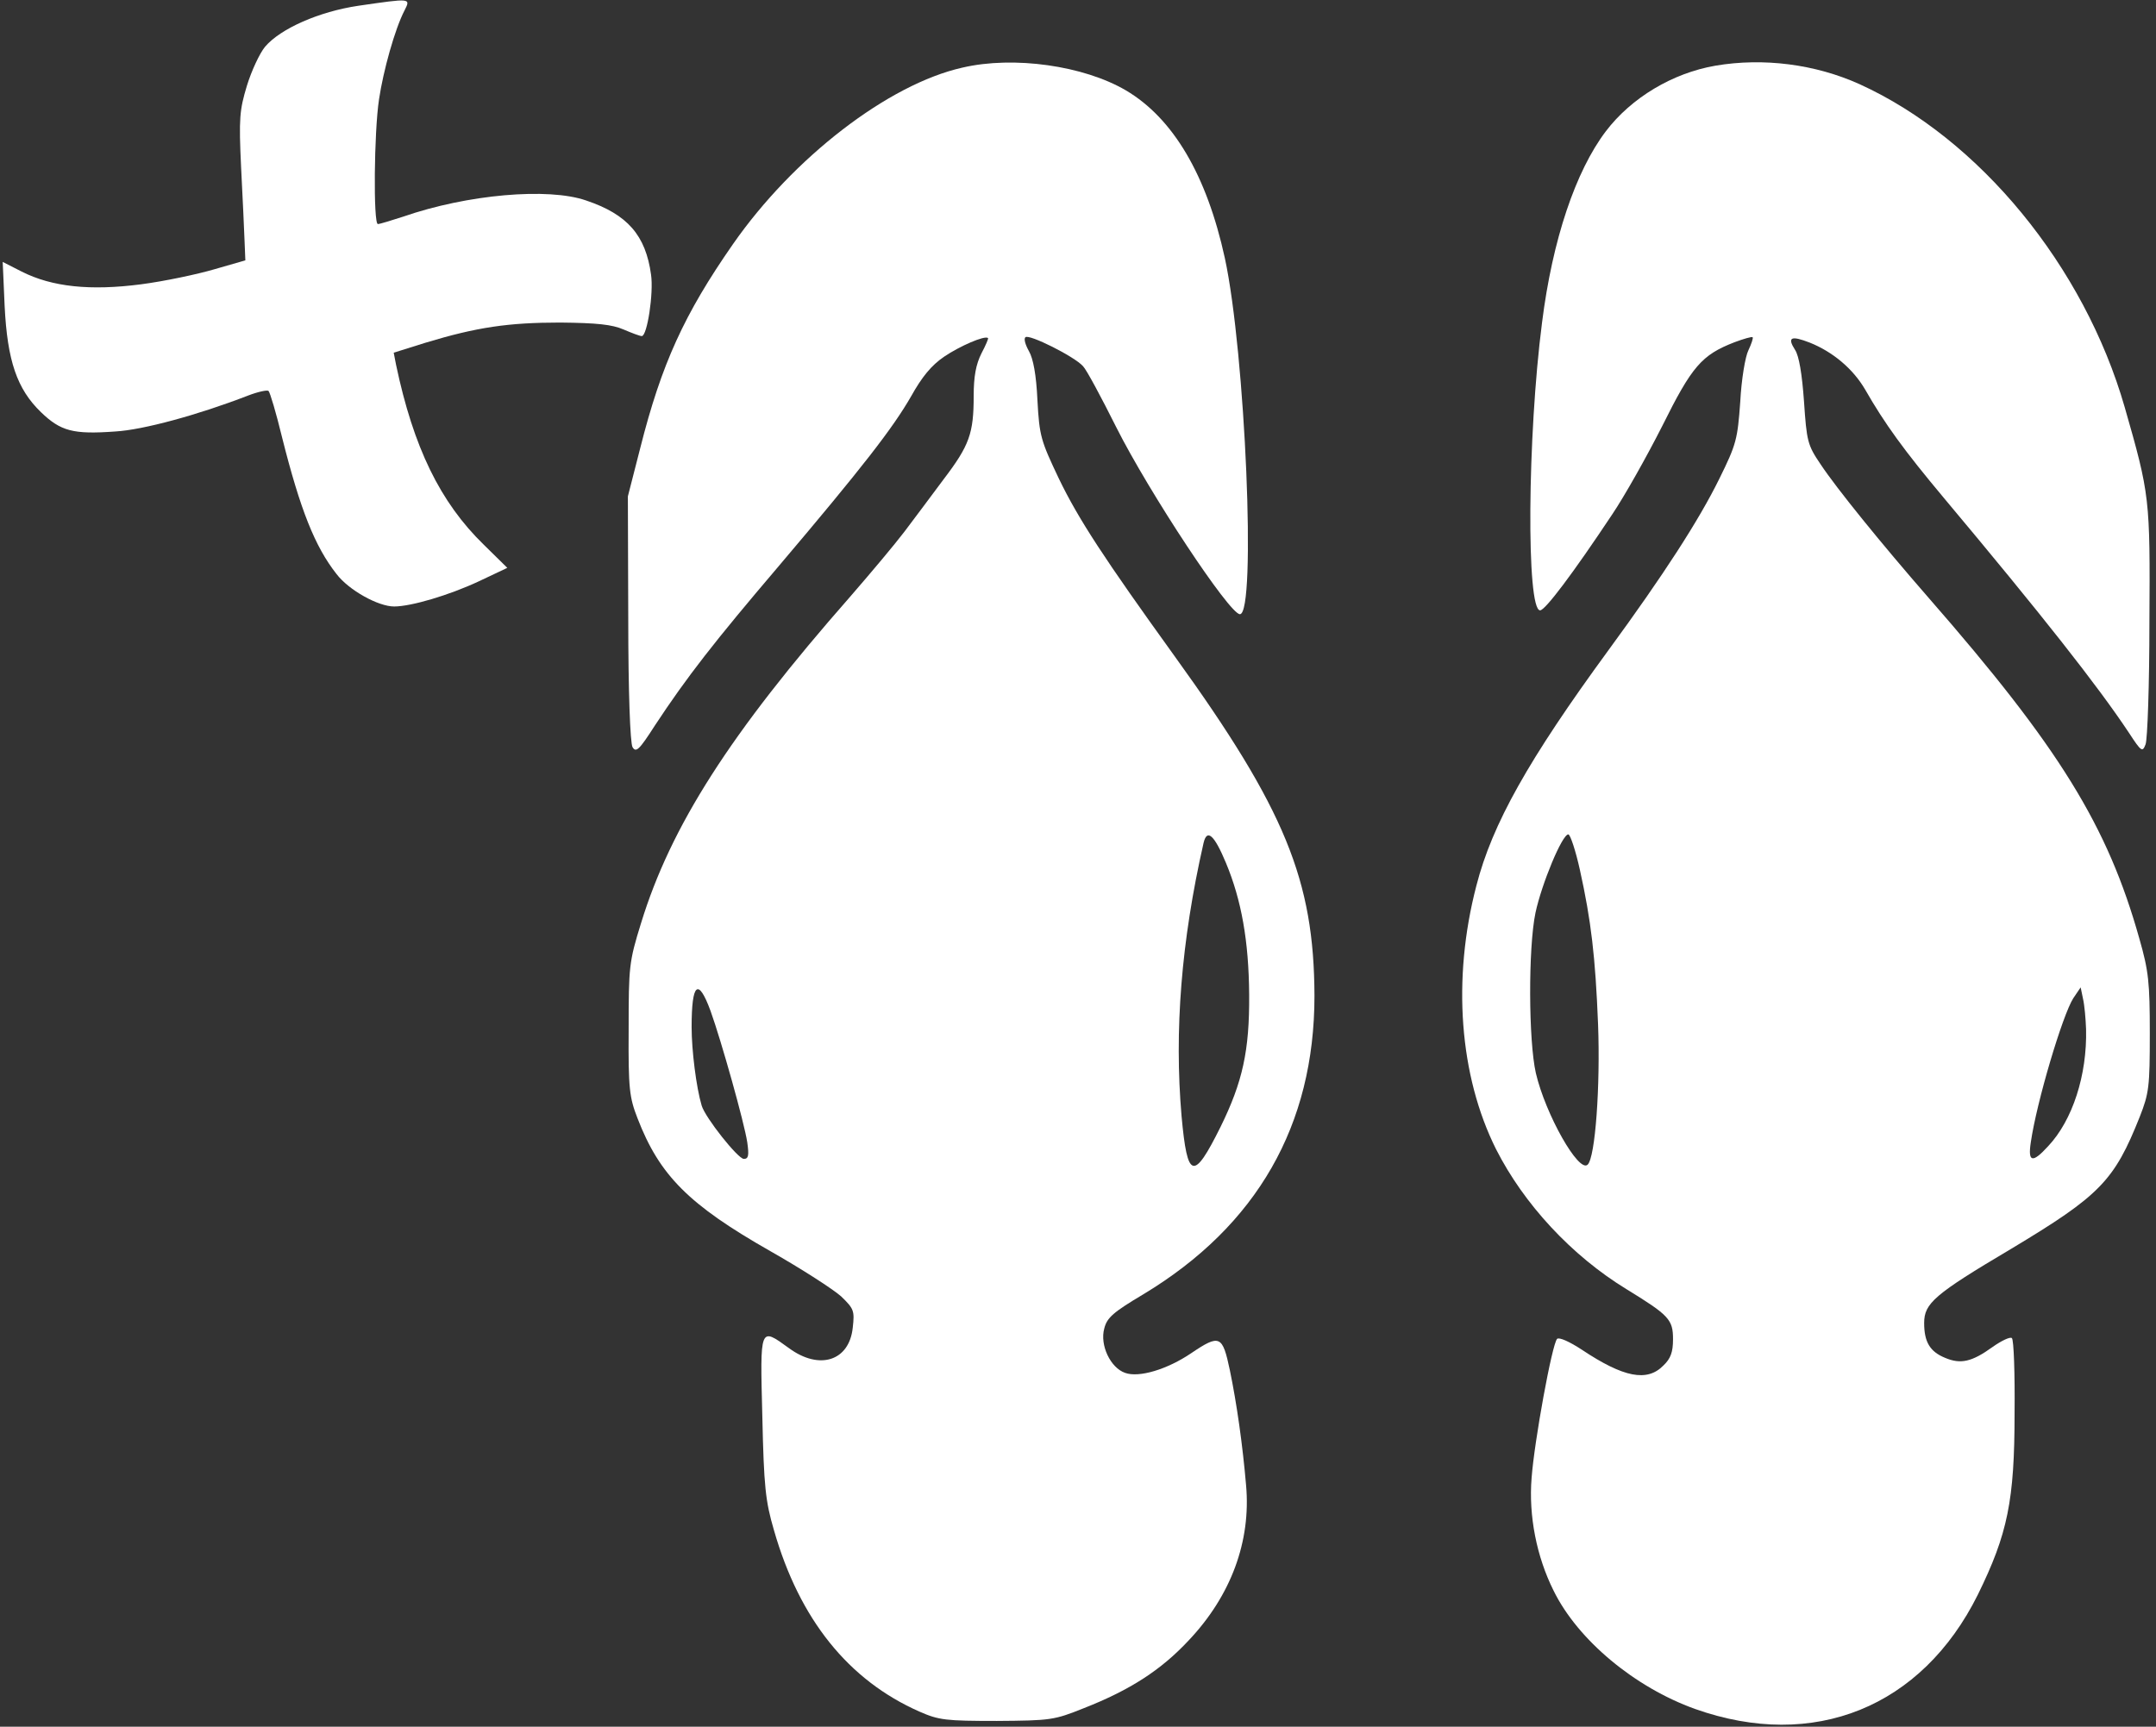 <?xml version="1.0" standalone="no"?>
<!DOCTYPE svg PUBLIC "-//W3C//DTD SVG 20010904//EN"
 "http://www.w3.org/TR/2001/REC-SVG-20010904/DTD/svg10.dtd">
<svg version="1.0" xmlns="http://www.w3.org/2000/svg"
 width="558pt" height="447pt" viewBox="0 0 558 447"
 preserveAspectRatio="xMidYMid meet" fill="white">

<rect x="0" y="0" width="558" height="447" fill="#333333" stroke="none"/>

<g transform="translate(0,447) scale(0.1,-0.1)"
fill="#ffff" stroke="none">
<path d="M927 4455 c-101 -15 -201 -59 -241 -106 -14 -17 -35 -62 -47 -101
-19 -63 -21 -84 -15 -211 4 -78 8 -164 9 -192 l2 -49 -80 -23 c-44 -13 -129
-31 -190 -39 -131 -17 -230 -7 -309 33 l-49 25 5 -114 c7 -142 32 -215 94
-275 51 -49 83 -58 192 -50 72 4 215 43 344 93 26 10 50 15 53 12 4 -4 20 -58
35 -120 47 -187 85 -283 141 -354 32 -42 108 -84 149 -84 44 0 142 29 219 65
l74 35 -61 60 c-113 110 -182 252 -227 466 l-6 31 83 26 c132 40 214 52 348
52 95 -1 134 -5 164 -18 21 -9 42 -17 47 -17 14 0 31 111 24 159 -14 102 -61
156 -168 192 -98 34 -307 16 -474 -42 -31 -10 -60 -19 -65 -19 -12 0 -10 238
3 323 11 74 41 182 66 230 16 32 18 32 -120 12z"/>
<path d="M2491 4295 c-192 -43 -438 -233 -594 -457 -126 -181 -185 -310 -240
-528 l-32 -125 1 -315 c0 -192 5 -323 11 -334 9 -15 17 -8 58 56 83 126 154
217 320 412 217 256 296 358 343 440 28 50 52 80 86 103 40 27 104 55 113 48
2 -1 -6 -19 -17 -40 -14 -28 -20 -59 -20 -110 0 -97 -11 -128 -78 -216 -31
-42 -77 -103 -101 -135 -25 -33 -88 -108 -141 -169 -311 -354 -464 -594 -541
-845 -31 -100 -32 -112 -32 -275 -1 -154 2 -176 23 -230 57 -148 133 -224 344
-344 81 -46 163 -99 183 -117 33 -32 35 -37 30 -81 -9 -86 -86 -111 -165 -53
-76 55 -75 58 -69 -177 4 -181 8 -219 30 -294 66 -231 193 -389 377 -470 50
-22 68 -24 200 -24 139 1 148 2 225 33 120 47 200 99 271 175 110 116 162 257
149 402 -9 105 -24 211 -42 298 -19 90 -26 94 -100 44 -62 -42 -135 -64 -171
-51 -38 13 -66 72 -54 115 7 28 23 42 102 89 293 177 442 437 442 772 -1 299
-76 483 -361 878 -183 254 -250 356 -301 462 -46 97 -50 109 -55 202 -3 66
-11 108 -22 127 -9 16 -14 32 -9 36 9 9 127 -50 149 -75 9 -9 47 -80 86 -158
85 -169 293 -484 320 -484 43 0 14 678 -39 922 -47 215 -134 362 -256 434
-109 64 -290 90 -423 59z m682 -2059 c40 -96 59 -202 60 -341 1 -145 -17 -226
-74 -342 -70 -141 -86 -137 -101 28 -19 220 -1 452 57 707 9 38 28 20 58 -52z
m-1334 -383 c28 -78 87 -288 95 -340 5 -35 3 -43 -9 -43 -15 0 -100 107 -109
138 -14 47 -26 143 -26 203 0 115 17 129 49 42z"/>
<path d="M4440 4300 c-111 -19 -218 -83 -284 -170 -78 -103 -138 -280 -165
-495 -38 -294 -41 -745 -5 -745 13 0 84 94 187 249 31 46 89 149 129 228 77
155 102 184 187 217 24 9 45 15 47 13 2 -2 -3 -17 -11 -34 -8 -16 -18 -75 -21
-133 -7 -97 -10 -110 -54 -199 -53 -108 -145 -250 -287 -444 -207 -283 -301
-450 -342 -610 -63 -242 -44 -492 51 -682 72 -142 195 -275 337 -362 111 -68
121 -79 121 -130 0 -33 -6 -50 -25 -68 -42 -43 -103 -31 -211 41 -32 21 -59
33 -64 28 -13 -13 -59 -265 -66 -360 -8 -98 13 -204 57 -292 63 -128 210 -250
366 -306 307 -109 587 4 732 296 77 157 95 243 95 470 1 102 -2 190 -7 194 -4
4 -26 -6 -50 -23 -54 -39 -83 -45 -123 -28 -39 16 -54 41 -54 90 0 51 26 74
225 192 230 138 267 176 333 342 24 61 26 78 26 216 0 132 -3 161 -27 245 -82
292 -207 495 -546 883 -122 140 -238 283 -279 345 -34 50 -36 60 -43 163 -5
71 -13 118 -23 133 -21 33 -11 38 38 19 60 -24 112 -68 143 -121 51 -89 101
-158 204 -281 253 -302 398 -486 479 -608 32 -49 35 -51 43 -30 5 12 10 155
10 317 2 321 1 329 -64 556 -105 365 -376 695 -686 836 -115 52 -249 69 -373
48z m-351 -2082 c29 -131 40 -224 47 -400 6 -158 -7 -344 -27 -363 -23 -22
-109 130 -134 237 -19 83 -20 324 -1 415 16 75 69 203 85 203 5 0 19 -42 30
-92z m1310 -412 c3 -119 -35 -236 -98 -303 -41 -45 -53 -42 -45 10 15 104 82
329 110 373 l19 28 6 -29 c4 -17 7 -52 8 -79z"/>
</g>
</svg>
